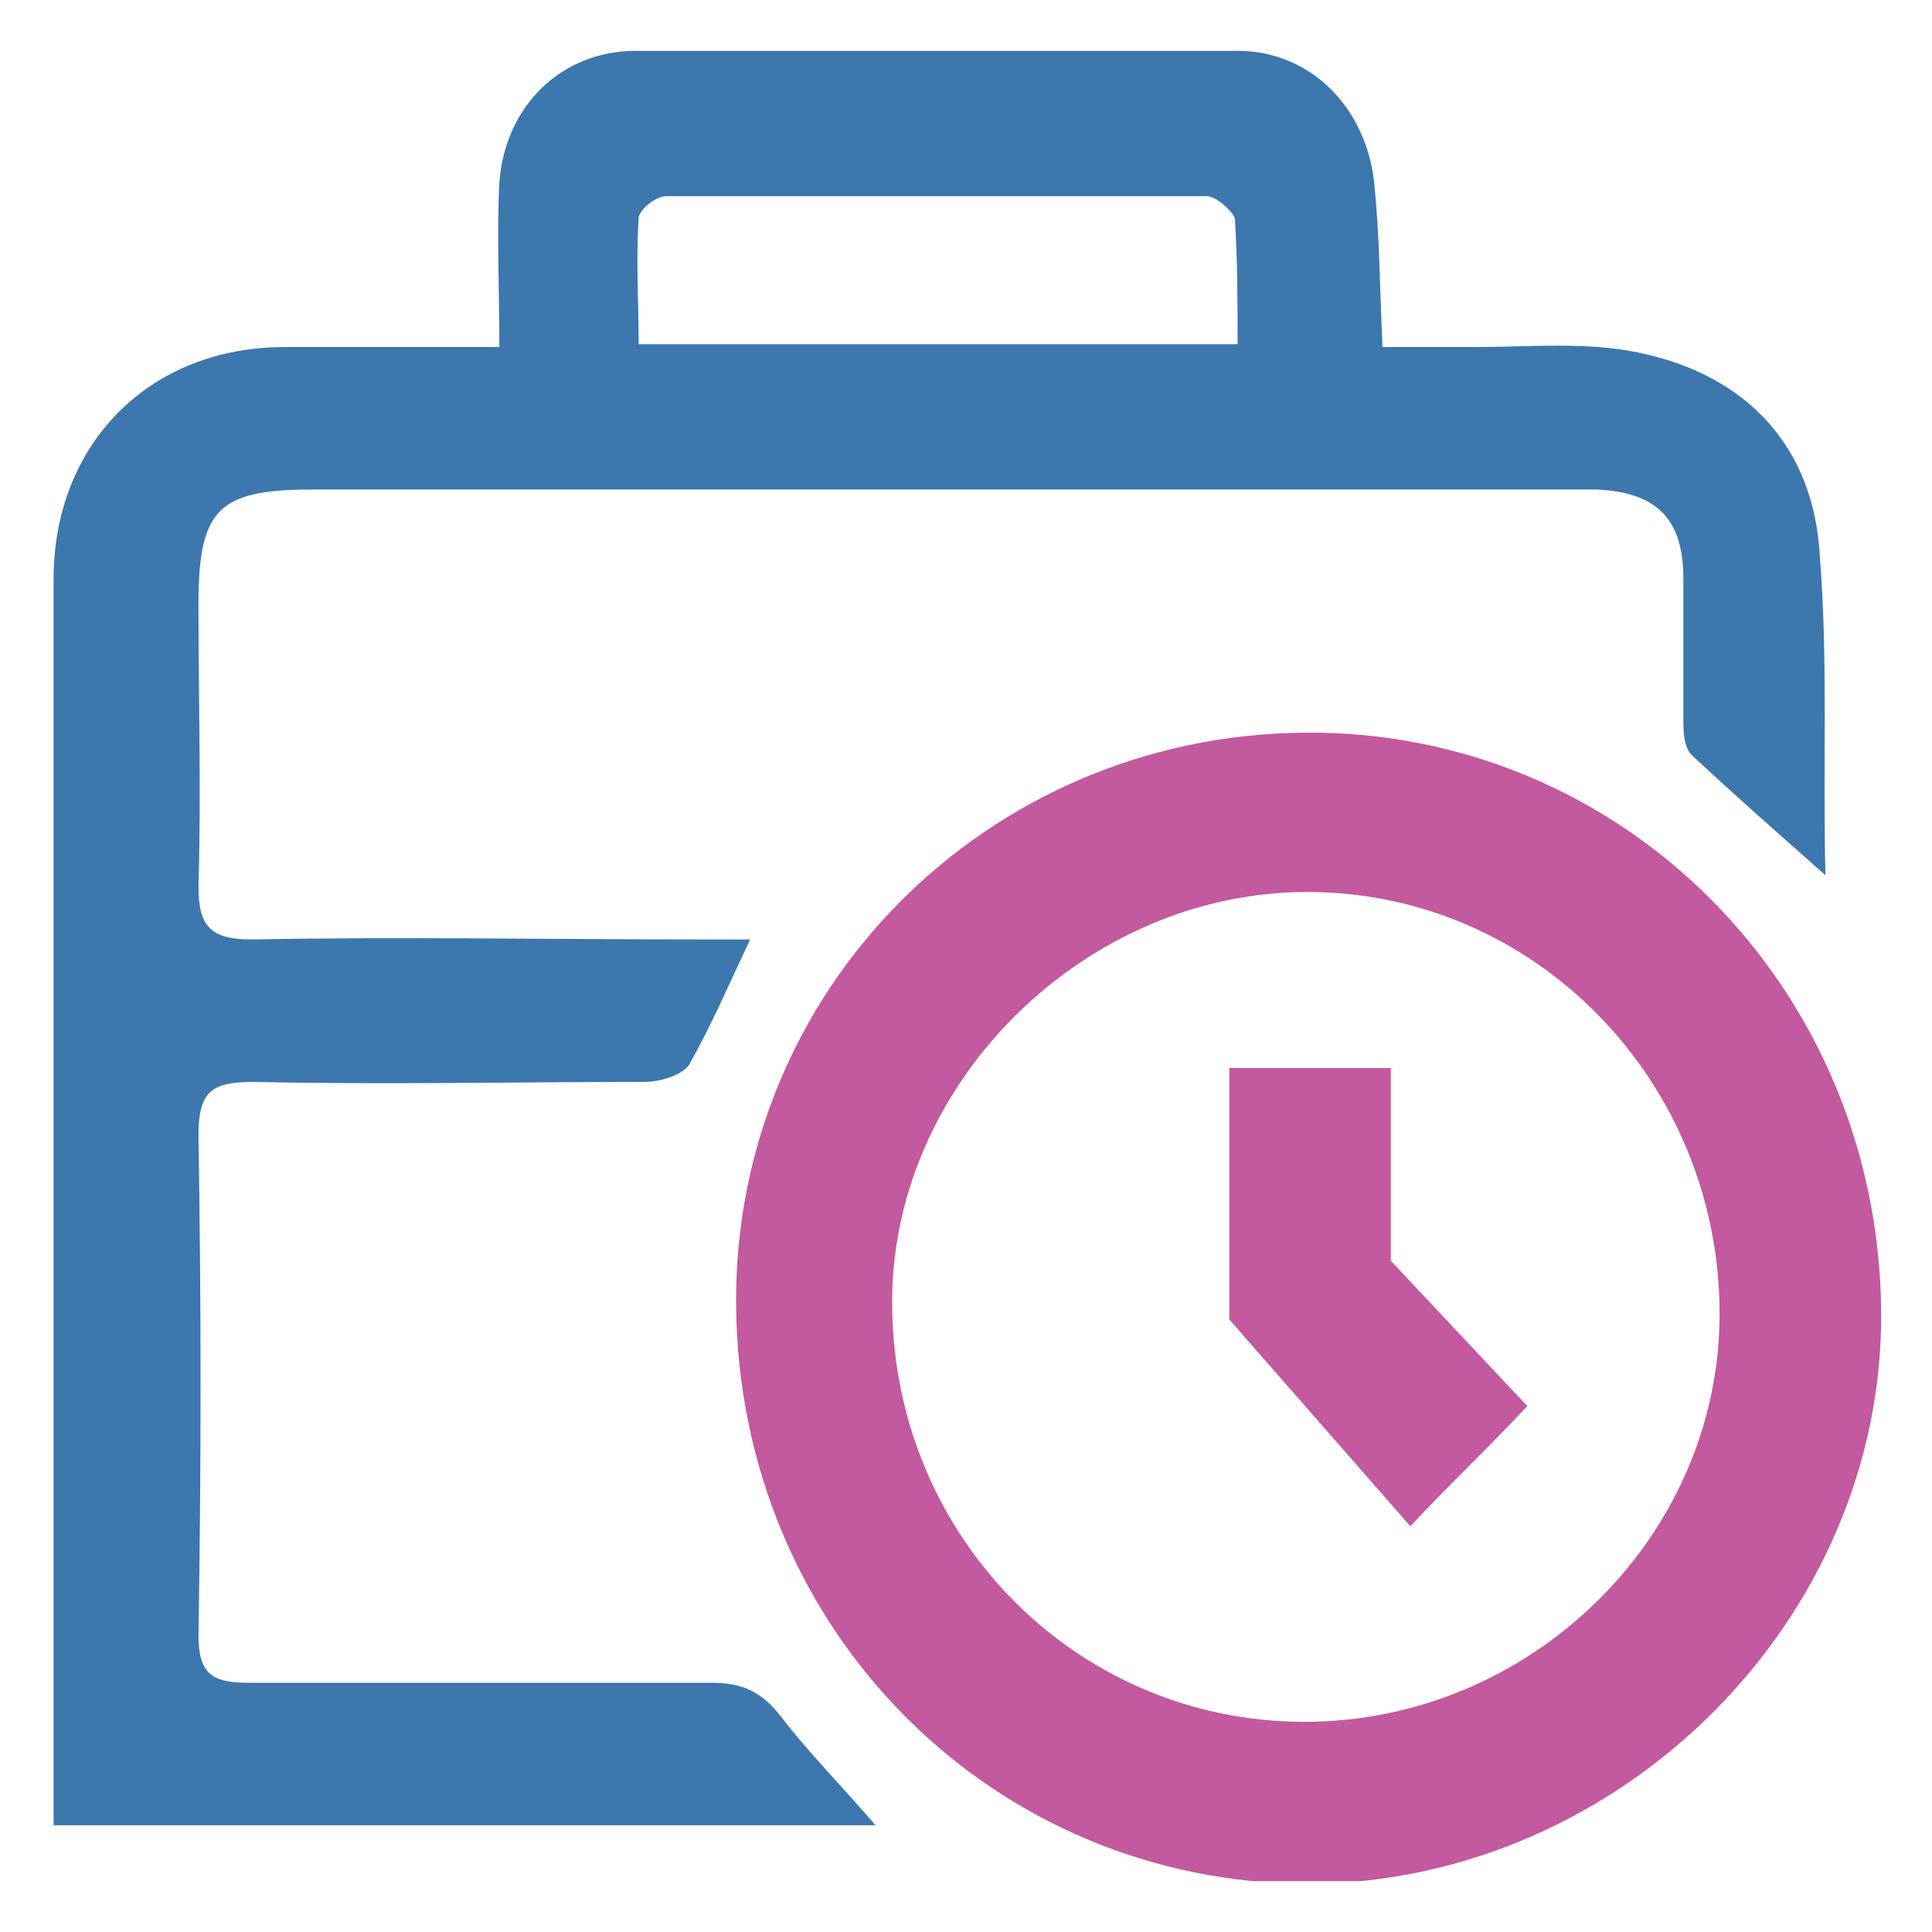 <svg width="19" height="19" viewBox="0 0 19 19" fill="none" xmlns="http://www.w3.org/2000/svg">
<g clip-path="url(#clip0_3291_2056)">
<path d="M17.897 5.474C17.842 4.402 17.185 3.688 16.116 3.468C15.596 3.358 15.048 3.413 14.5 3.413C14.199 3.413 13.897 3.413 13.596 3.413C13.568 2.808 13.568 2.314 13.514 1.792C13.431 1.05 12.883 0.5 12.171 0.5C10.199 0.5 8.226 0.5 6.253 0.5C5.514 0.5 4.966 1.05 4.911 1.792C4.884 2.314 4.911 2.836 4.911 3.413C4.144 3.413 3.459 3.413 2.801 3.413C1.459 3.413 0.527 4.375 0.527 5.694V17.95H8.61C8.281 17.566 7.952 17.236 7.678 16.879C7.486 16.631 7.294 16.549 6.993 16.549C5.486 16.549 3.952 16.549 2.445 16.549C2.089 16.549 1.952 16.466 1.952 16.082C1.979 14.433 1.979 12.812 1.952 11.163C1.952 10.723 2.089 10.64 2.5 10.64C3.788 10.668 5.048 10.64 6.336 10.64C6.473 10.64 6.692 10.585 6.774 10.476C6.993 10.091 7.157 9.706 7.377 9.239H6.911C5.431 9.239 3.952 9.211 2.473 9.239C2.062 9.239 1.952 9.102 1.952 8.717C1.979 7.782 1.952 6.876 1.952 5.941C1.952 5.007 2.144 4.814 3.075 4.814H14.116C14.637 4.814 15.158 4.814 15.705 4.814C16.308 4.842 16.555 5.117 16.555 5.694C16.555 6.161 16.555 6.601 16.555 7.068C16.555 7.178 16.555 7.343 16.637 7.425C17.048 7.81 17.486 8.195 17.952 8.607C17.925 7.535 17.979 6.491 17.897 5.474ZM12.171 3.385H6.281C6.281 2.973 6.253 2.561 6.281 2.149C6.281 2.066 6.445 1.929 6.555 1.929C8.336 1.929 10.116 1.929 11.87 1.929C11.952 1.929 12.116 2.066 12.144 2.149C12.171 2.561 12.171 2.973 12.171 3.385Z" fill="#3C77AE"/>
<path d="M12.829 7.205C9.705 7.233 7.212 9.734 7.239 12.839C7.267 16.027 9.76 18.527 12.883 18.527C15.952 18.5 18.527 15.917 18.5 12.894C18.472 9.706 15.952 7.178 12.829 7.205ZM12.829 16.933C10.555 16.933 8.746 15.065 8.774 12.756C8.801 10.613 10.691 8.772 12.856 8.772C15.102 8.772 16.911 10.64 16.911 12.921C16.911 15.12 15.048 16.933 12.829 16.933Z" fill="#C3599E"/>
<path d="M15.02 13.828C14.555 14.323 14.253 14.598 13.87 15.01L12.089 12.976C12.089 12.509 12.089 12.014 12.089 11.547V10.503H13.678V12.399L15.02 13.828Z" fill="#C3599E"/>
</g>
<defs>
<clipPath id="clip0_3291_2056">
<rect width="18" height="18" fill="white" transform="translate(0.5 0.5)"/>
</clipPath>
</defs>
</svg>
